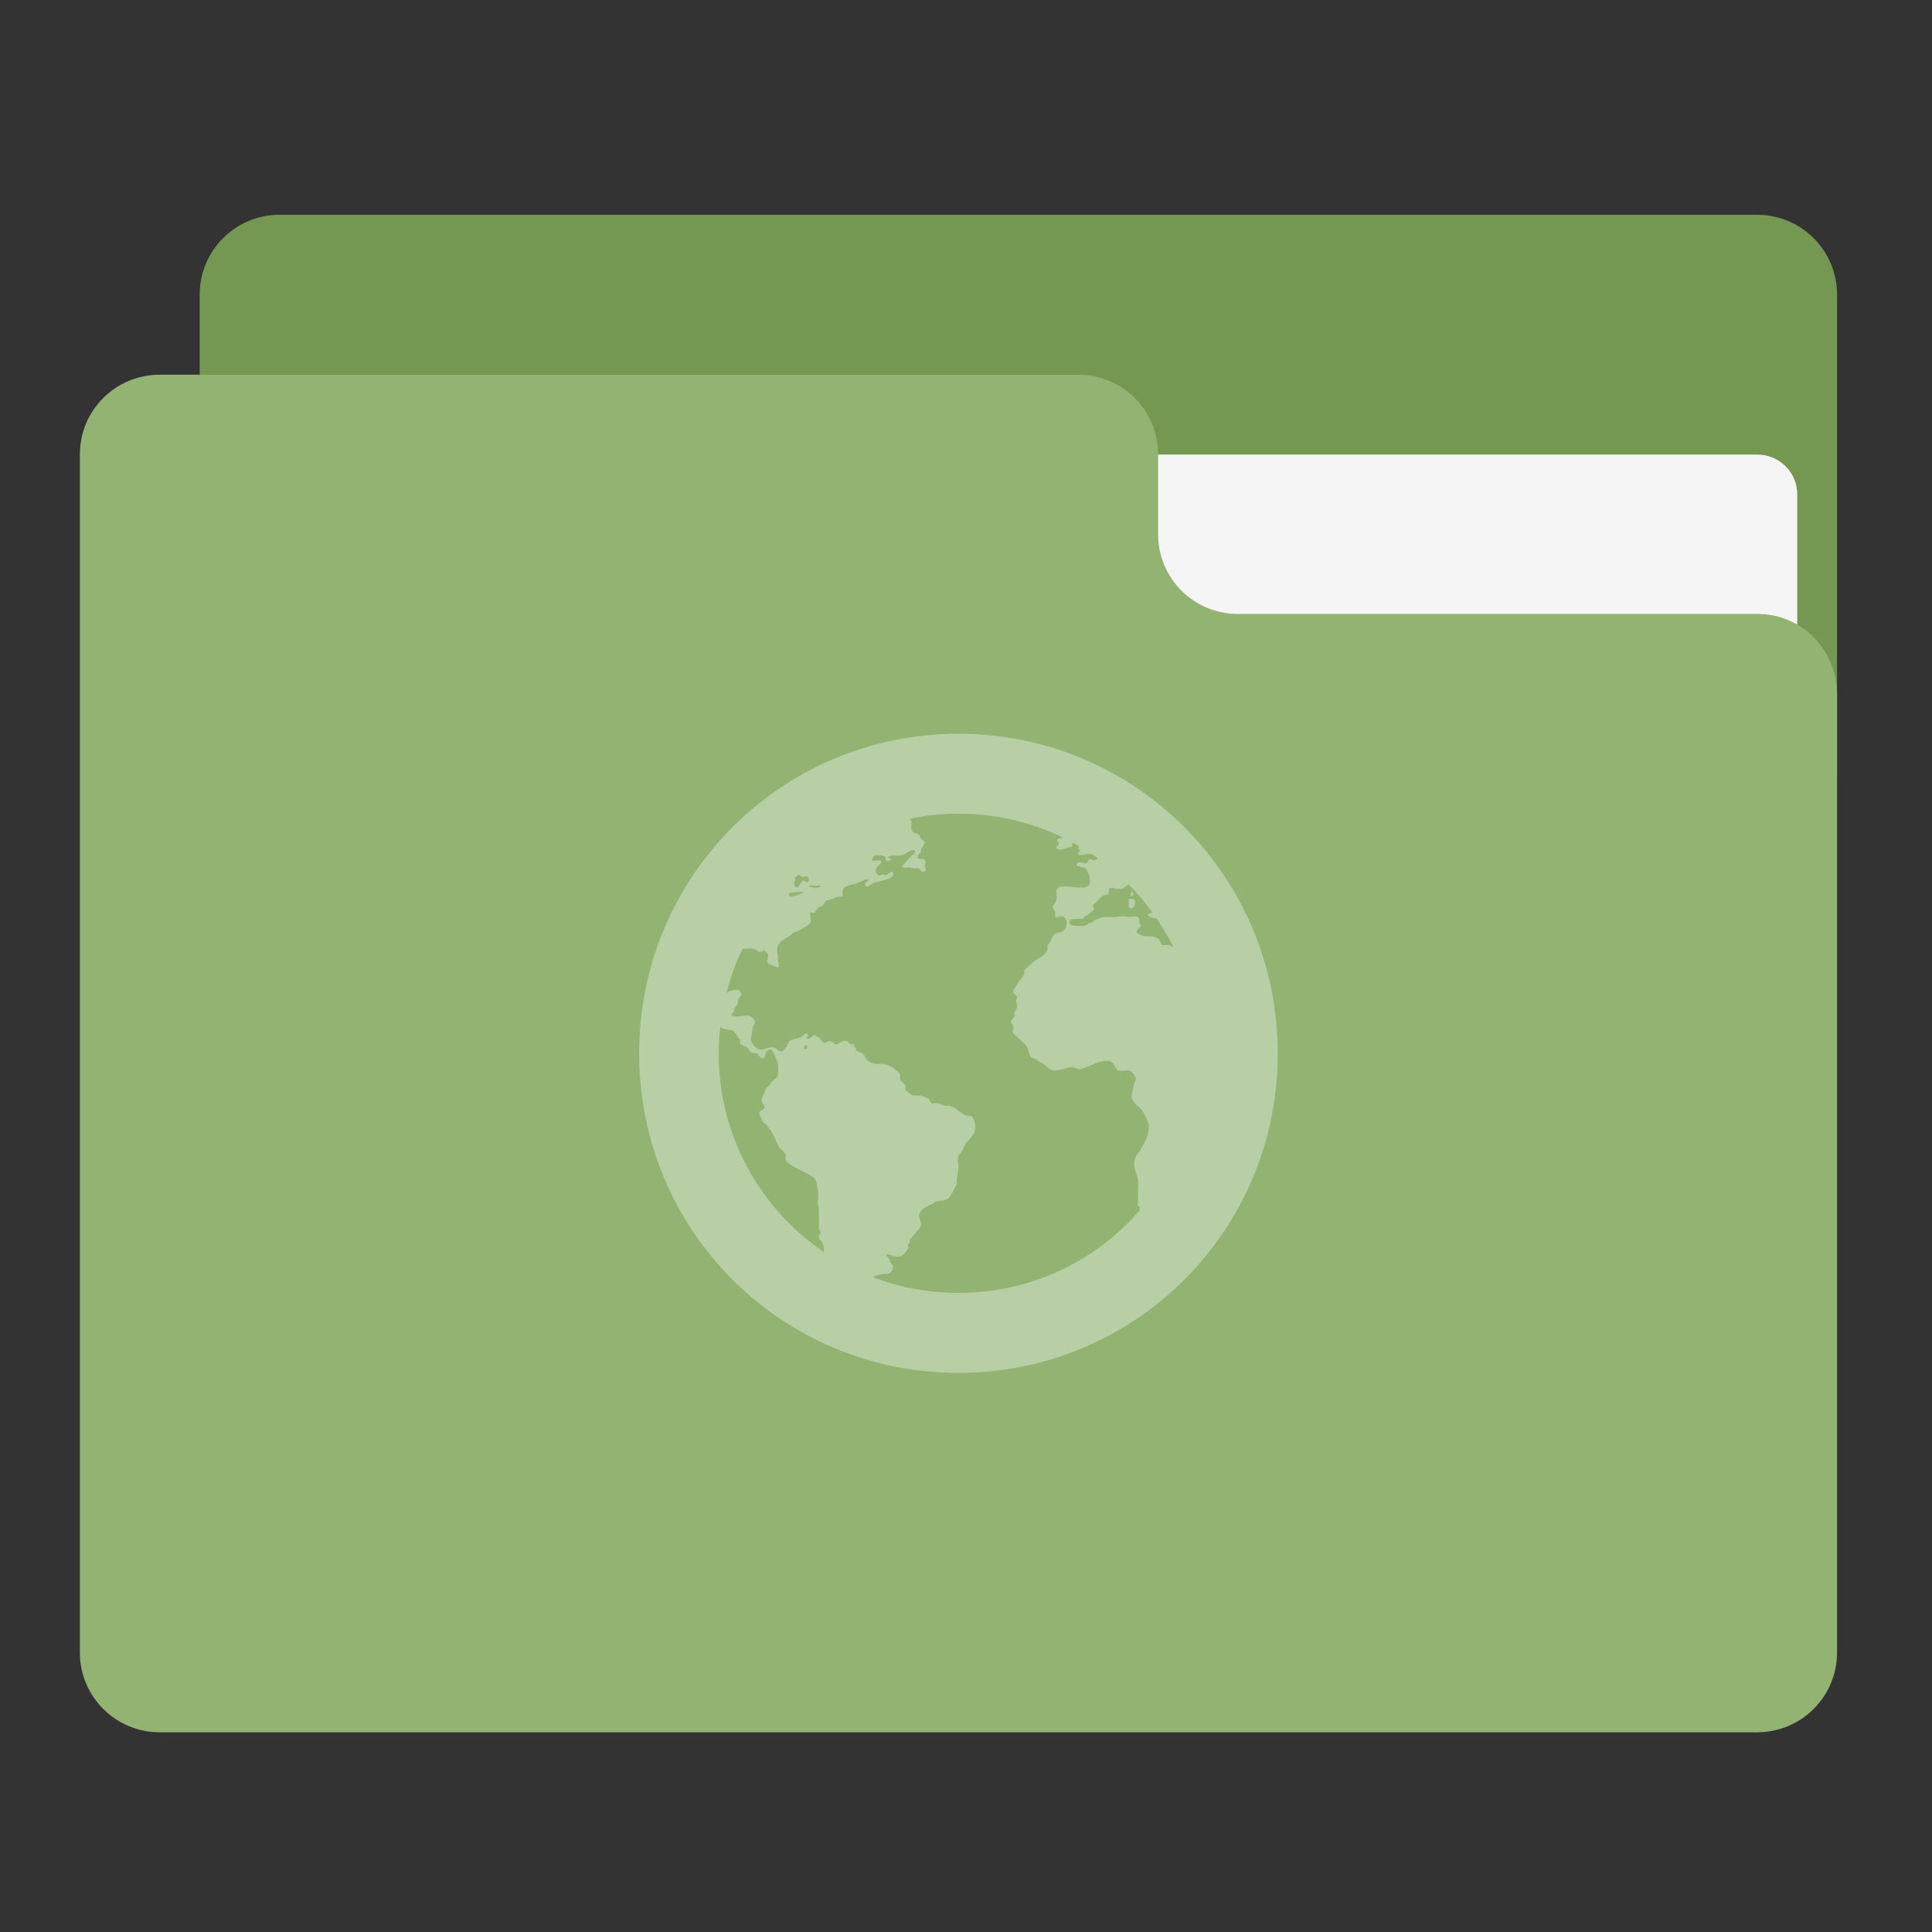 
<svg xmlns="http://www.w3.org/2000/svg" xmlns:xlink="http://www.w3.org/1999/xlink" width="48px" height="48px" viewBox="0 0 48 48" version="1.1">
<rect x="0" y="0" width="48" height="48" fill="#333333" stroke="none"/>
<g id="surface1">
<path style=" stroke:none;fill-rule:nonzero;fill:rgb(45.49%,59.216%,31.765%);fill-opacity:1;" d="M 6.945 5.336 L 43.652 5.336 C 44.754 5.336 45.641 6.223 45.641 7.32 L 45.641 19.227 C 45.641 20.328 44.754 21.215 43.652 21.215 L 6.945 21.215 C 5.848 21.215 4.961 20.328 4.961 19.227 L 4.961 7.32 C 4.961 6.223 5.848 5.336 6.945 5.336 Z M 6.945 5.336 "/>
<path style=" stroke:none;fill-rule:nonzero;fill:rgb(96.078%,96.078%,96.078%);fill-opacity:1;" d="M 23.812 11.293 L 43.652 11.293 C 44.207 11.293 44.652 11.734 44.652 12.281 L 44.652 19.227 C 44.652 19.773 44.207 20.215 43.652 20.215 L 23.812 20.215 C 23.266 20.215 22.824 19.773 22.824 19.227 L 22.824 12.281 C 22.824 11.734 23.266 11.293 23.812 11.293 Z M 23.812 11.293 "/>
<path style=" stroke:none;fill-rule:nonzero;fill:rgb(57.255%,70.196%,44.706%);fill-opacity:1;" d="M 3.973 9.309 C 2.871 9.309 1.984 10.191 1.984 11.293 L 1.984 41.055 C 1.984 42.152 2.871 43.039 3.973 43.039 L 43.652 43.039 C 44.754 43.039 45.641 42.152 45.641 41.055 L 45.641 17.242 C 45.641 16.141 44.754 15.246 43.652 15.254 L 30.758 15.254 C 29.66 15.254 28.773 14.371 28.773 13.27 L 28.773 11.293 C 28.773 10.191 27.887 9.309 26.785 9.309 Z M 3.973 9.309 "/>
<path style=" stroke:none;fill-rule:nonzero;fill:rgb(100%,100%,100%);fill-opacity:0.353;" d="M 23.812 18.23 C 19.414 18.23 15.879 21.777 15.879 26.172 C 15.879 30.57 19.414 34.109 23.812 34.109 C 28.211 34.109 31.746 30.57 31.746 26.172 C 31.746 21.777 28.211 18.23 23.812 18.23 Z M 23.812 20.215 C 24.742 20.215 25.621 20.43 26.402 20.805 C 26.395 20.805 26.395 20.812 26.395 20.812 C 26.344 20.828 26.266 20.828 26.266 20.871 C 26.258 20.914 26.309 20.922 26.309 20.957 C 26.293 21.008 26.25 21.016 26.242 21.066 C 26.309 21.172 26.465 21.066 26.547 21.051 C 26.582 21.035 26.617 21.051 26.633 21.027 C 26.641 21.008 26.641 20.965 26.641 20.934 C 26.703 20.957 26.762 20.992 26.812 21.027 C 26.805 21.035 26.797 21.043 26.785 21.066 C 26.797 21.102 26.82 21.094 26.828 21.137 C 26.82 21.18 26.77 21.18 26.785 21.223 C 26.855 21.273 26.914 21.23 26.984 21.223 C 27.027 21.215 27.066 21.215 27.109 21.215 C 27.172 21.246 27.223 21.289 27.281 21.324 C 27.246 21.348 27.215 21.375 27.195 21.375 C 27.16 21.375 27.094 21.34 27.066 21.348 C 27.027 21.367 27.043 21.426 27 21.441 C 26.914 21.469 26.77 21.359 26.746 21.484 C 26.777 21.555 26.898 21.527 26.957 21.57 C 27 21.598 27.059 21.723 27.066 21.766 C 27.078 21.801 27.086 21.922 27.066 21.965 C 27.027 22.066 26.922 22.047 26.805 22.047 C 26.77 22.047 26.746 22.047 26.719 22.047 C 26.523 22.031 26.328 21.973 26.242 22.109 C 26.25 22.219 26.266 22.277 26.242 22.371 C 26.223 22.441 26.148 22.484 26.156 22.543 C 26.156 22.578 26.215 22.637 26.215 22.68 C 26.223 22.695 26.207 22.738 26.215 22.766 C 26.25 22.824 26.336 22.754 26.395 22.766 C 26.445 22.773 26.504 22.848 26.504 22.918 C 26.504 22.961 26.488 23.047 26.453 23.09 C 26.402 23.172 26.301 23.148 26.215 23.199 C 26.156 23.234 26.129 23.328 26.09 23.395 C 26.047 23.465 26.012 23.488 26.027 23.59 C 25.969 23.703 25.902 23.77 25.789 23.82 C 25.754 23.84 25.715 23.863 25.68 23.891 C 25.652 23.906 25.629 23.941 25.594 23.973 C 25.543 24.027 25.484 24.051 25.457 24.086 C 25.441 24.109 25.457 24.18 25.441 24.215 C 25.414 24.273 25.363 24.316 25.328 24.367 C 25.312 24.391 25.285 24.418 25.27 24.453 C 25.227 24.527 25.168 24.59 25.176 24.648 C 25.184 24.707 25.262 24.723 25.27 24.777 C 25.27 24.809 25.246 24.836 25.246 24.871 C 25.246 24.91 25.262 24.938 25.27 24.973 C 25.27 25.066 25.219 25.109 25.203 25.168 C 25.191 25.203 25.211 25.234 25.203 25.254 C 25.184 25.305 25.117 25.328 25.117 25.391 C 25.117 25.422 25.176 25.457 25.176 25.516 C 25.184 25.551 25.152 25.594 25.16 25.629 C 25.168 25.695 25.305 25.789 25.355 25.84 C 25.422 25.918 25.492 25.961 25.527 26.035 C 25.551 26.105 25.566 26.207 25.609 26.258 C 25.652 26.293 25.723 26.301 25.766 26.344 C 25.809 26.379 25.867 26.395 25.918 26.43 C 25.996 26.488 26.098 26.609 26.223 26.598 C 26.285 26.598 26.344 26.574 26.41 26.559 C 26.488 26.547 26.582 26.504 26.66 26.516 C 26.711 26.523 26.77 26.566 26.828 26.559 C 26.891 26.559 26.973 26.523 27.043 26.496 C 27.172 26.438 27.367 26.336 27.547 26.359 C 27.684 26.387 27.684 26.539 27.785 26.598 C 27.895 26.617 27.98 26.582 28.066 26.598 C 28.133 26.617 28.211 26.746 28.219 26.797 C 28.219 26.855 28.184 26.891 28.176 26.922 C 28.16 27 28.141 27.094 28.133 27.145 C 28.117 27.18 28.109 27.215 28.109 27.254 C 28.109 27.281 28.16 27.359 28.191 27.402 C 28.234 27.461 28.297 27.496 28.348 27.555 C 28.441 27.664 28.484 27.809 28.543 27.945 C 28.559 27.98 28.527 27.988 28.543 28.031 C 28.516 28.246 28.441 28.379 28.305 28.621 C 28.234 28.695 28.176 28.781 28.176 28.883 C 28.168 29.105 28.297 29.223 28.277 29.445 C 28.262 29.734 28.285 29.785 28.262 29.941 C 28.312 29.965 28.32 30.016 28.32 30.066 C 27.23 31.328 25.621 32.121 23.812 32.121 C 23.07 32.121 22.355 31.984 21.699 31.738 C 21.707 31.738 21.707 31.73 21.707 31.723 C 21.734 31.688 21.879 31.66 21.93 31.652 C 21.996 31.645 22.066 31.66 22.098 31.637 C 22.141 31.609 22.191 31.543 22.184 31.457 C 22.184 31.422 22.152 31.406 22.125 31.371 C 22.098 31.348 22.117 31.312 22.098 31.285 C 22.074 31.246 22.031 31.219 22.016 31.16 C 22.109 31.141 22.227 31.262 22.363 31.219 C 22.422 31.203 22.527 31.082 22.559 31.031 C 22.566 31.004 22.551 30.938 22.559 30.922 C 22.566 30.895 22.594 30.887 22.602 30.879 C 22.609 30.844 22.594 30.836 22.602 30.809 C 22.629 30.75 22.695 30.707 22.73 30.656 C 22.754 30.621 22.789 30.59 22.816 30.555 C 22.848 30.512 22.867 30.496 22.883 30.461 C 22.902 30.348 22.816 30.266 22.84 30.16 C 22.867 30.043 23.035 29.973 23.141 29.922 C 23.184 29.906 23.215 29.863 23.25 29.855 C 23.328 29.828 23.422 29.84 23.488 29.812 C 23.609 29.77 23.652 29.641 23.711 29.531 C 23.734 29.48 23.77 29.438 23.77 29.402 C 23.777 29.371 23.77 29.328 23.77 29.293 C 23.777 29.258 23.777 29.223 23.797 29.184 C 23.805 29.129 23.812 29.027 23.812 28.969 C 23.812 28.918 23.797 28.902 23.797 28.859 C 23.785 28.695 23.84 28.688 23.898 28.602 C 23.934 28.551 23.949 28.473 23.965 28.449 C 24.066 28.297 24.238 28.219 24.23 27.988 C 24.223 27.91 24.195 27.758 24.137 27.734 C 24.109 27.715 24.035 27.723 23.992 27.707 C 23.84 27.656 23.727 27.484 23.574 27.469 C 23.539 27.469 23.523 27.477 23.488 27.469 C 23.43 27.469 23.359 27.418 23.293 27.41 C 23.25 27.402 23.164 27.418 23.141 27.41 C 23.105 27.391 23.105 27.324 23.078 27.297 C 23.055 27.281 23.012 27.273 22.969 27.254 C 22.91 27.23 22.867 27.215 22.797 27.215 C 22.773 27.215 22.715 27.215 22.688 27.215 C 22.645 27.203 22.609 27.172 22.578 27.145 C 22.535 27.121 22.508 27.102 22.492 27.059 C 22.535 26.922 22.391 26.898 22.363 26.82 C 22.348 26.785 22.371 26.727 22.363 26.691 C 22.348 26.641 22.305 26.625 22.254 26.582 C 22.16 26.516 22.082 26.445 21.945 26.43 C 21.895 26.43 21.828 26.438 21.758 26.43 C 21.684 26.43 21.598 26.387 21.535 26.328 C 21.484 26.258 21.477 26.199 21.426 26.172 C 21.383 26.141 21.309 26.129 21.281 26.105 C 21.266 26.098 21.273 26.07 21.254 26.035 C 21.23 25.996 21.188 25.984 21.215 25.934 C 21.16 25.91 21.18 25.961 21.129 25.953 C 21.078 25.883 21.043 25.84 20.934 25.867 C 20.879 25.875 20.84 25.953 20.777 25.953 C 20.727 25.953 20.691 25.875 20.625 25.867 C 20.574 25.859 20.504 25.918 20.473 25.91 C 20.422 25.902 20.41 25.832 20.371 25.797 C 20.328 25.781 20.258 25.715 20.234 25.715 C 20.172 25.715 20.129 25.848 20.047 25.797 C 20.004 25.746 20.113 25.746 20.062 25.695 C 20.027 25.652 20.004 25.695 19.977 25.715 C 19.941 25.738 19.91 25.766 19.867 25.781 C 19.781 25.816 19.723 25.809 19.652 25.84 C 19.586 25.875 19.578 25.934 19.543 25.996 C 19.516 26.047 19.457 26.121 19.414 26.121 C 19.355 26.129 19.305 26.062 19.262 26.035 C 19.117 25.977 19.031 26.078 18.91 26.078 C 18.801 26.09 18.648 25.91 18.656 25.797 C 18.656 25.738 18.691 25.645 18.699 25.559 C 18.699 25.5 18.758 25.449 18.758 25.391 C 18.758 25.312 18.641 25.246 18.59 25.234 C 18.469 25.219 18.309 25.285 18.18 25.234 C 18.152 25.191 18.223 25.168 18.238 25.125 C 18.246 25.109 18.23 25.09 18.238 25.066 C 18.254 25.023 18.309 24.996 18.324 24.953 C 18.34 24.922 18.332 24.871 18.348 24.828 C 18.367 24.777 18.41 24.75 18.418 24.715 C 18.418 24.672 18.383 24.613 18.348 24.59 C 18.246 24.59 18.172 24.605 18.109 24.629 C 18.086 24.641 18.059 24.656 18.043 24.684 C 18.145 24.289 18.281 23.922 18.453 23.566 C 18.453 23.566 18.453 23.566 18.461 23.566 C 18.555 23.582 18.605 23.559 18.699 23.566 C 18.758 23.574 18.844 23.652 18.895 23.652 C 18.93 23.66 18.938 23.609 18.98 23.609 C 19.016 23.617 19.082 23.691 19.082 23.746 C 19.09 23.797 19.047 23.855 19.066 23.914 C 19.125 23.973 19.246 24.008 19.328 24.043 C 19.379 24 19.328 23.891 19.328 23.828 C 19.32 23.797 19.328 23.77 19.328 23.746 C 19.32 23.691 19.305 23.652 19.305 23.609 C 19.305 23.43 19.441 23.352 19.566 23.285 C 19.621 23.258 19.672 23.199 19.715 23.172 C 19.781 23.148 19.816 23.141 19.867 23.113 C 19.969 23.055 20.055 23.004 20.129 22.934 C 20.164 22.859 20.121 22.754 20.129 22.68 C 20.164 22.652 20.184 22.68 20.215 22.68 C 20.277 22.66 20.293 22.578 20.328 22.551 C 20.344 22.527 20.41 22.527 20.43 22.508 C 20.488 22.457 20.488 22.398 20.539 22.371 C 20.559 22.371 20.598 22.363 20.625 22.355 C 20.668 22.348 20.719 22.312 20.777 22.285 C 20.82 22.277 20.914 22.277 20.934 22.27 C 20.949 22.254 20.922 22.168 20.934 22.133 C 20.957 21.996 21.172 21.988 21.297 21.945 C 21.391 21.91 21.484 21.836 21.578 21.852 C 21.562 21.922 21.477 21.902 21.496 21.988 C 21.52 22.098 21.648 21.953 21.691 21.945 C 21.766 21.91 21.91 21.895 22.016 21.852 C 22.109 21.828 22.254 21.758 22.168 21.656 C 22.098 21.656 22.074 21.723 22.016 21.75 C 21.973 21.75 21.965 21.723 21.93 21.723 C 21.895 21.723 21.879 21.75 21.844 21.75 C 21.809 21.742 21.758 21.684 21.758 21.641 C 21.742 21.535 21.859 21.504 21.902 21.418 C 21.879 21.324 21.75 21.418 21.664 21.375 C 21.672 21.324 21.707 21.254 21.777 21.246 C 21.836 21.238 21.965 21.266 21.996 21.289 C 22.016 21.309 21.988 21.348 22.016 21.375 C 22.047 21.41 22.098 21.383 22.141 21.375 C 22.16 21.309 22.047 21.34 22.059 21.289 C 22.141 21.238 22.305 21.266 22.406 21.246 C 22.465 21.238 22.527 21.188 22.578 21.16 C 22.629 21.137 22.68 21.094 22.73 21.137 C 22.746 21.195 22.695 21.223 22.66 21.246 C 22.566 21.332 22.484 21.434 22.406 21.527 C 22.449 21.578 22.527 21.547 22.602 21.555 C 22.629 21.555 22.68 21.57 22.703 21.57 C 22.746 21.578 22.789 21.57 22.816 21.57 C 22.867 21.59 22.875 21.656 22.926 21.656 C 23.012 21.656 23.02 21.59 22.969 21.527 C 22.984 21.469 23.012 21.418 22.984 21.375 C 22.953 21.297 22.797 21.391 22.797 21.289 C 22.789 21.23 22.859 21.203 22.883 21.16 C 22.867 21.043 22.977 21.035 22.969 20.922 C 22.961 20.879 22.91 20.879 22.883 20.84 C 22.867 20.812 22.859 20.762 22.84 20.746 C 22.773 20.691 22.652 20.703 22.645 20.598 C 22.637 20.531 22.652 20.488 22.645 20.422 C 22.637 20.402 22.629 20.371 22.621 20.336 C 23.004 20.258 23.402 20.215 23.812 20.215 Z M 19.848 21.723 C 19.875 21.734 19.902 21.785 19.926 21.785 C 19.961 21.793 20.02 21.758 20.035 21.766 C 20.09 21.777 20.113 21.879 20.062 21.922 C 20.02 21.922 20.004 21.871 19.969 21.879 C 19.883 21.887 19.867 22.047 19.797 22.047 C 19.738 22.039 19.695 21.922 19.754 21.879 C 19.754 21.852 19.746 21.836 19.738 21.816 C 19.781 21.785 19.816 21.758 19.848 21.723 Z M 28.039 21.973 C 28.254 22.191 28.457 22.422 28.637 22.68 C 28.586 22.68 28.551 22.695 28.516 22.723 C 28.559 22.789 28.645 22.809 28.738 22.824 C 28.891 23.055 29.035 23.285 29.156 23.531 C 29.113 23.516 29.07 23.488 29.02 23.48 C 28.977 23.473 28.918 23.488 28.891 23.48 C 28.816 23.453 28.84 23.371 28.781 23.328 C 28.746 23.301 28.66 23.266 28.609 23.258 C 28.578 23.258 28.559 23.266 28.516 23.258 C 28.473 23.258 28.406 23.258 28.371 23.242 C 28.34 23.215 28.246 23.184 28.234 23.156 C 28.227 23.105 28.348 23.035 28.348 23.004 C 28.348 22.969 28.312 22.961 28.305 22.918 C 28.297 22.883 28.312 22.848 28.305 22.824 C 28.297 22.797 28.246 22.766 28.191 22.766 C 28.152 22.766 28.109 22.781 28.066 22.781 C 28.004 22.781 27.895 22.754 27.828 22.766 C 27.785 22.766 27.758 22.781 27.715 22.781 C 27.605 22.789 27.547 22.781 27.461 22.781 C 27.391 22.789 27.273 22.824 27.223 22.848 C 27.188 22.859 27.172 22.891 27.129 22.918 C 27.109 22.918 27.094 22.926 27.066 22.934 C 27.035 22.953 26.973 22.996 26.941 23.004 C 26.891 23.012 26.828 22.996 26.746 23.004 C 26.676 23.004 26.566 22.984 26.566 22.91 C 26.566 22.797 26.777 22.848 26.898 22.824 C 26.934 22.816 26.949 22.766 27 22.738 C 27.027 22.73 27.043 22.715 27.066 22.695 C 27.102 22.672 27.172 22.621 27.18 22.586 C 27.18 22.559 27.145 22.516 27.152 22.5 C 27.16 22.473 27.203 22.449 27.238 22.414 C 27.297 22.363 27.324 22.297 27.391 22.262 C 27.434 22.234 27.527 22.234 27.547 22.191 C 27.555 22.16 27.547 22.152 27.547 22.109 C 27.57 22.082 27.562 22.074 27.59 22.066 C 27.656 22.047 27.723 22.09 27.801 22.09 C 27.836 22.082 27.879 22.09 27.91 22.066 C 27.945 22.047 27.973 22.016 27.996 22.004 C 28.016 21.996 28.023 21.98 28.039 21.973 Z M 20.371 21.996 C 20.379 21.996 20.387 21.996 20.387 22.004 C 20.359 22.082 20.164 22.059 20.105 22.023 C 20.105 22.004 20.129 22.004 20.148 22.004 C 20.164 21.996 20.191 22.004 20.215 22.004 C 20.242 22.004 20.266 22.004 20.301 22.004 C 20.316 22.004 20.352 21.996 20.371 21.996 Z M 28.141 22.141 C 28.133 22.141 28.133 22.152 28.125 22.16 C 28.09 22.168 28.066 22.254 28.125 22.262 C 28.16 22.246 28.16 22.211 28.152 22.16 C 28.141 22.152 28.141 22.141 28.141 22.141 Z M 19.961 22.152 C 19.961 22.152 19.969 22.152 19.969 22.16 C 19.918 22.203 19.832 22.234 19.73 22.262 C 19.688 22.277 19.609 22.297 19.602 22.246 C 19.594 22.176 19.645 22.184 19.688 22.176 C 19.746 22.176 19.84 22.16 19.91 22.16 C 19.926 22.16 19.941 22.152 19.961 22.152 Z M 28.133 22.328 C 28.125 22.328 28.117 22.328 28.109 22.328 C 28.082 22.328 28.066 22.328 28.039 22.348 C 28.039 22.422 28.059 22.457 28.039 22.527 C 28.082 22.602 28.176 22.551 28.191 22.5 C 28.219 22.391 28.176 22.328 28.133 22.328 Z M 17.898 25.516 C 17.922 25.527 17.949 25.551 17.973 25.559 C 18.043 25.586 18.145 25.578 18.195 25.602 C 18.273 25.637 18.324 25.781 18.391 25.824 C 18.391 25.859 18.375 25.902 18.391 25.926 C 18.426 25.969 18.484 25.984 18.547 26.012 C 18.605 26.055 18.629 26.141 18.691 26.164 C 18.715 26.172 18.75 26.156 18.785 26.164 C 18.859 26.191 18.887 26.316 18.953 26.301 C 18.996 26.285 19.016 26.215 19.023 26.164 C 19.047 26.129 19.082 26.078 19.125 26.078 C 19.203 26.078 19.227 26.172 19.262 26.25 C 19.27 26.293 19.312 26.336 19.32 26.387 C 19.34 26.465 19.34 26.684 19.32 26.727 C 19.305 26.785 19.219 26.82 19.168 26.879 C 19.152 26.914 19.125 26.949 19.109 26.965 C 19.074 27.008 19.039 27.027 19.023 27.059 C 19.004 27.078 19.004 27.121 18.996 27.145 C 18.965 27.223 18.902 27.281 18.93 27.383 C 18.945 27.418 18.996 27.469 18.996 27.512 C 18.996 27.57 18.879 27.578 18.871 27.641 C 18.859 27.684 18.922 27.777 18.93 27.836 C 18.945 27.879 19.016 27.922 19.039 27.945 C 19.082 27.996 19.133 28.059 19.168 28.117 C 19.254 28.246 19.285 28.391 19.363 28.508 C 19.406 28.566 19.492 28.621 19.516 28.68 C 19.535 28.715 19.508 28.781 19.516 28.816 C 19.566 28.918 19.781 29.02 19.883 29.07 C 19.934 29.098 19.977 29.113 20.02 29.141 C 20.09 29.172 20.223 29.25 20.258 29.309 C 20.285 29.359 20.309 29.488 20.316 29.574 C 20.344 29.684 20.316 29.777 20.316 29.898 C 20.328 29.965 20.344 30.008 20.344 30.066 C 20.344 30.094 20.344 30.137 20.344 30.152 C 20.344 30.238 20.344 30.316 20.344 30.391 C 20.344 30.434 20.344 30.484 20.344 30.527 C 20.344 30.562 20.387 30.578 20.387 30.613 C 20.387 30.648 20.336 30.691 20.344 30.723 C 20.352 30.801 20.438 30.859 20.453 30.938 C 20.465 30.973 20.473 31.039 20.473 31.109 C 18.895 30.035 17.855 28.227 17.855 26.172 C 17.855 25.953 17.871 25.73 17.898 25.516 Z M 20.035 25.969 C 20.07 25.969 20.062 26.055 20.02 26.062 C 19.969 26.062 19.969 25.996 20.02 25.969 C 20.027 25.969 20.027 25.969 20.035 25.969 Z M 20.035 25.969 "/>
</g>
</svg>
